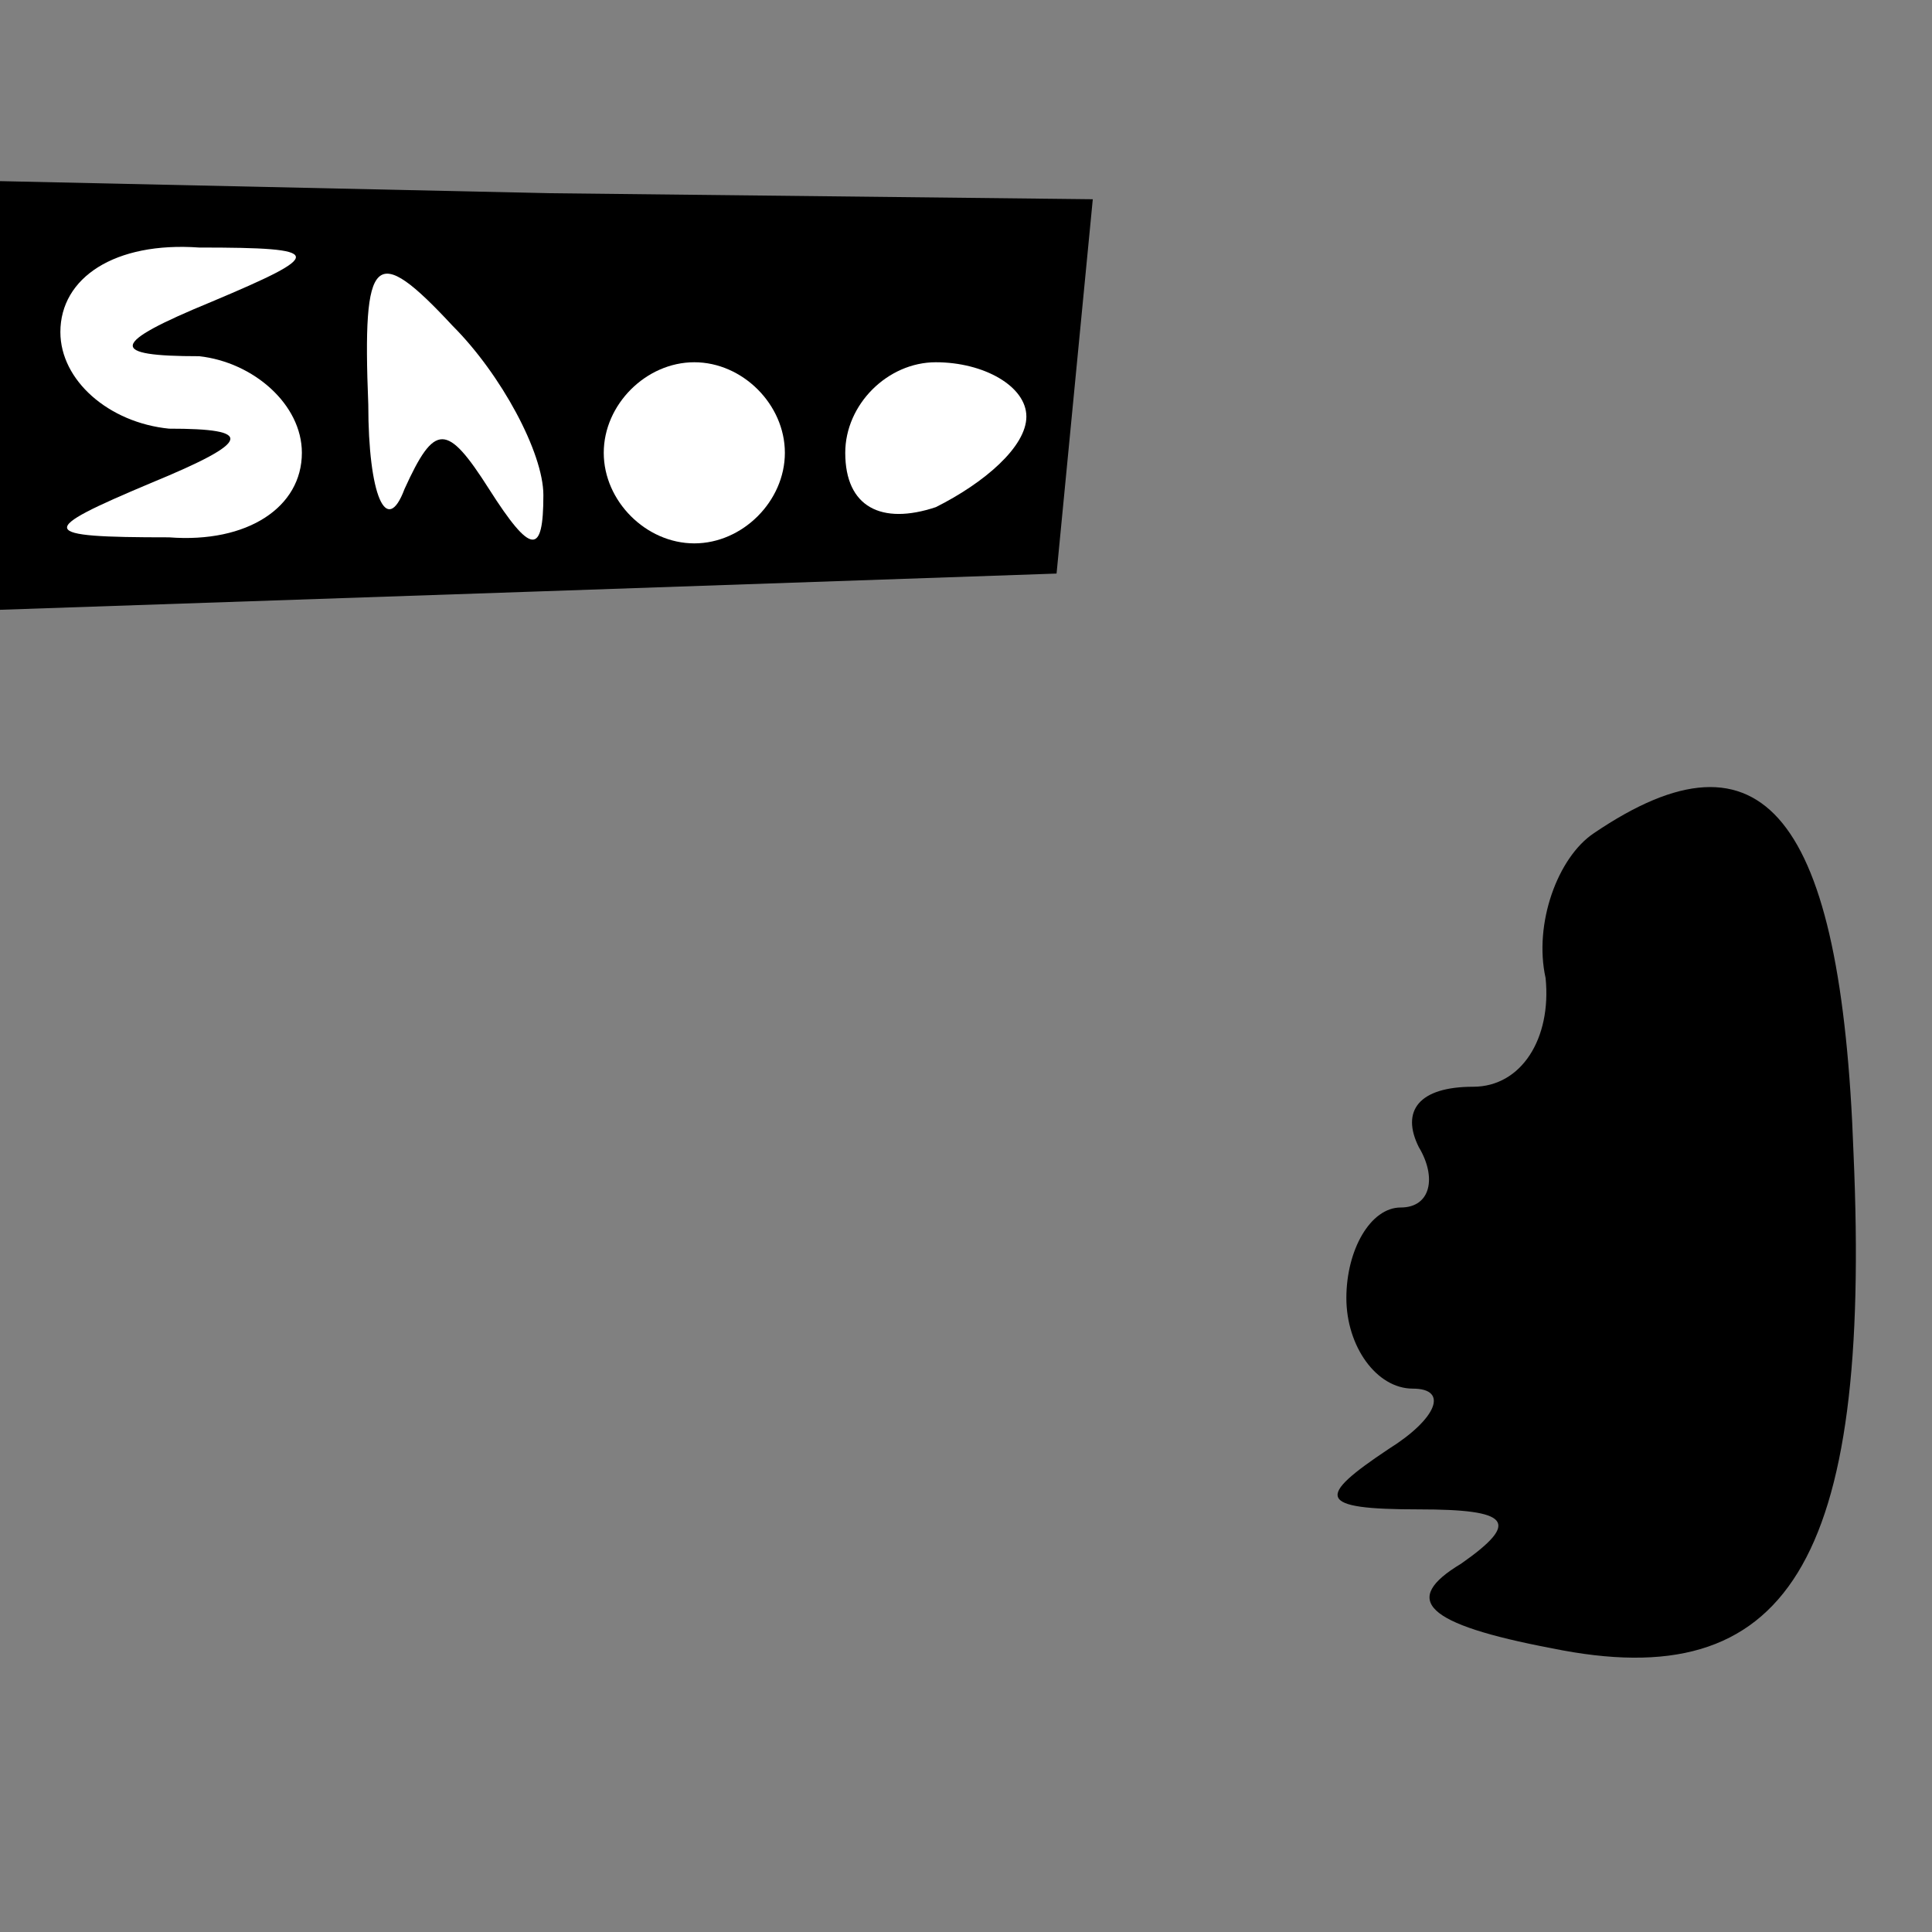 <?xml version="1.0" standalone="no"?>
<!DOCTYPE svg PUBLIC "-//W3C//DTD SVG 20010904//EN"
 "http://www.w3.org/TR/2001/REC-SVG-20010904/DTD/svg10.dtd">
<svg version="1.0" xmlns="http://www.w3.org/2000/svg"
 width="32pt" height="32pt" viewBox="0 0 32 32"
 preserveAspectRatio="xMidYMid meet">
<rect x="0" y="0" width="32" height="32" fill="#808080" stroke="none"/>
<g transform="translate(0,32) scale(0.1,-0.1)"
fill="#000000" stroke="none">
<path fill="#000000" stroke="none" d="M0 254 l0 -35 88 3 87 3 3 31 3 31 -90
1 -91 2 0 -36z"/>
<path fill="#ffffff" stroke="none" d="M35 270 c-17 -7 -17 -9 -2 -9 9 -1 17
-8 17 -16 0 -9 -9 -15 -22 -14 -22 0 -22 1 -3 9 17 7 17 9 3 9 -10 1 -18 8
-18 16 0 9 9 15 23 14 21 0 21 -1 2 -9z"/>
<path fill="#ffffff" stroke="none" d="M90 238 c0 -10 -2 -10 -9 1 -7 11 -9
11 -14 0 -3 -8 -6 -1 -6 14 -1 25 1 27 14 13 8 -8 15 -21 15 -28z"/>
<path fill="#ffffff" stroke="none" d="M130 245 c0 -8 -7 -15 -15 -15 -8 0
-15 7 -15 15 0 8 7 15 15 15 8 0 15 -7 15 -15z"/>
<path fill="#ffffff" stroke="none" d="M170 251 c0 -5 -7 -11 -15 -15 -9 -3
-15 0 -15 9 0 8 7 15 15 15 8 0 15 -4 15 -9z"/>
<path fill="#000000" stroke="none" d="M264 182 c-6 -4 -10 -15 -8 -24 1 -10
-4 -18 -12 -18 -9 0 -12 -4 -9 -10 3 -5 2 -10 -3 -10 -5 0 -9 -7 -9 -15 0 -8
5 -15 11 -15 6 0 4 -5 -4 -10 -12 -8 -12 -10 5 -10 15 0 17 -2 7 -9 -10 -6 -6
-10 15 -14 39 -8 53 14 50 82 -2 56 -15 72 -43 53z"/>
</g>
</svg>
